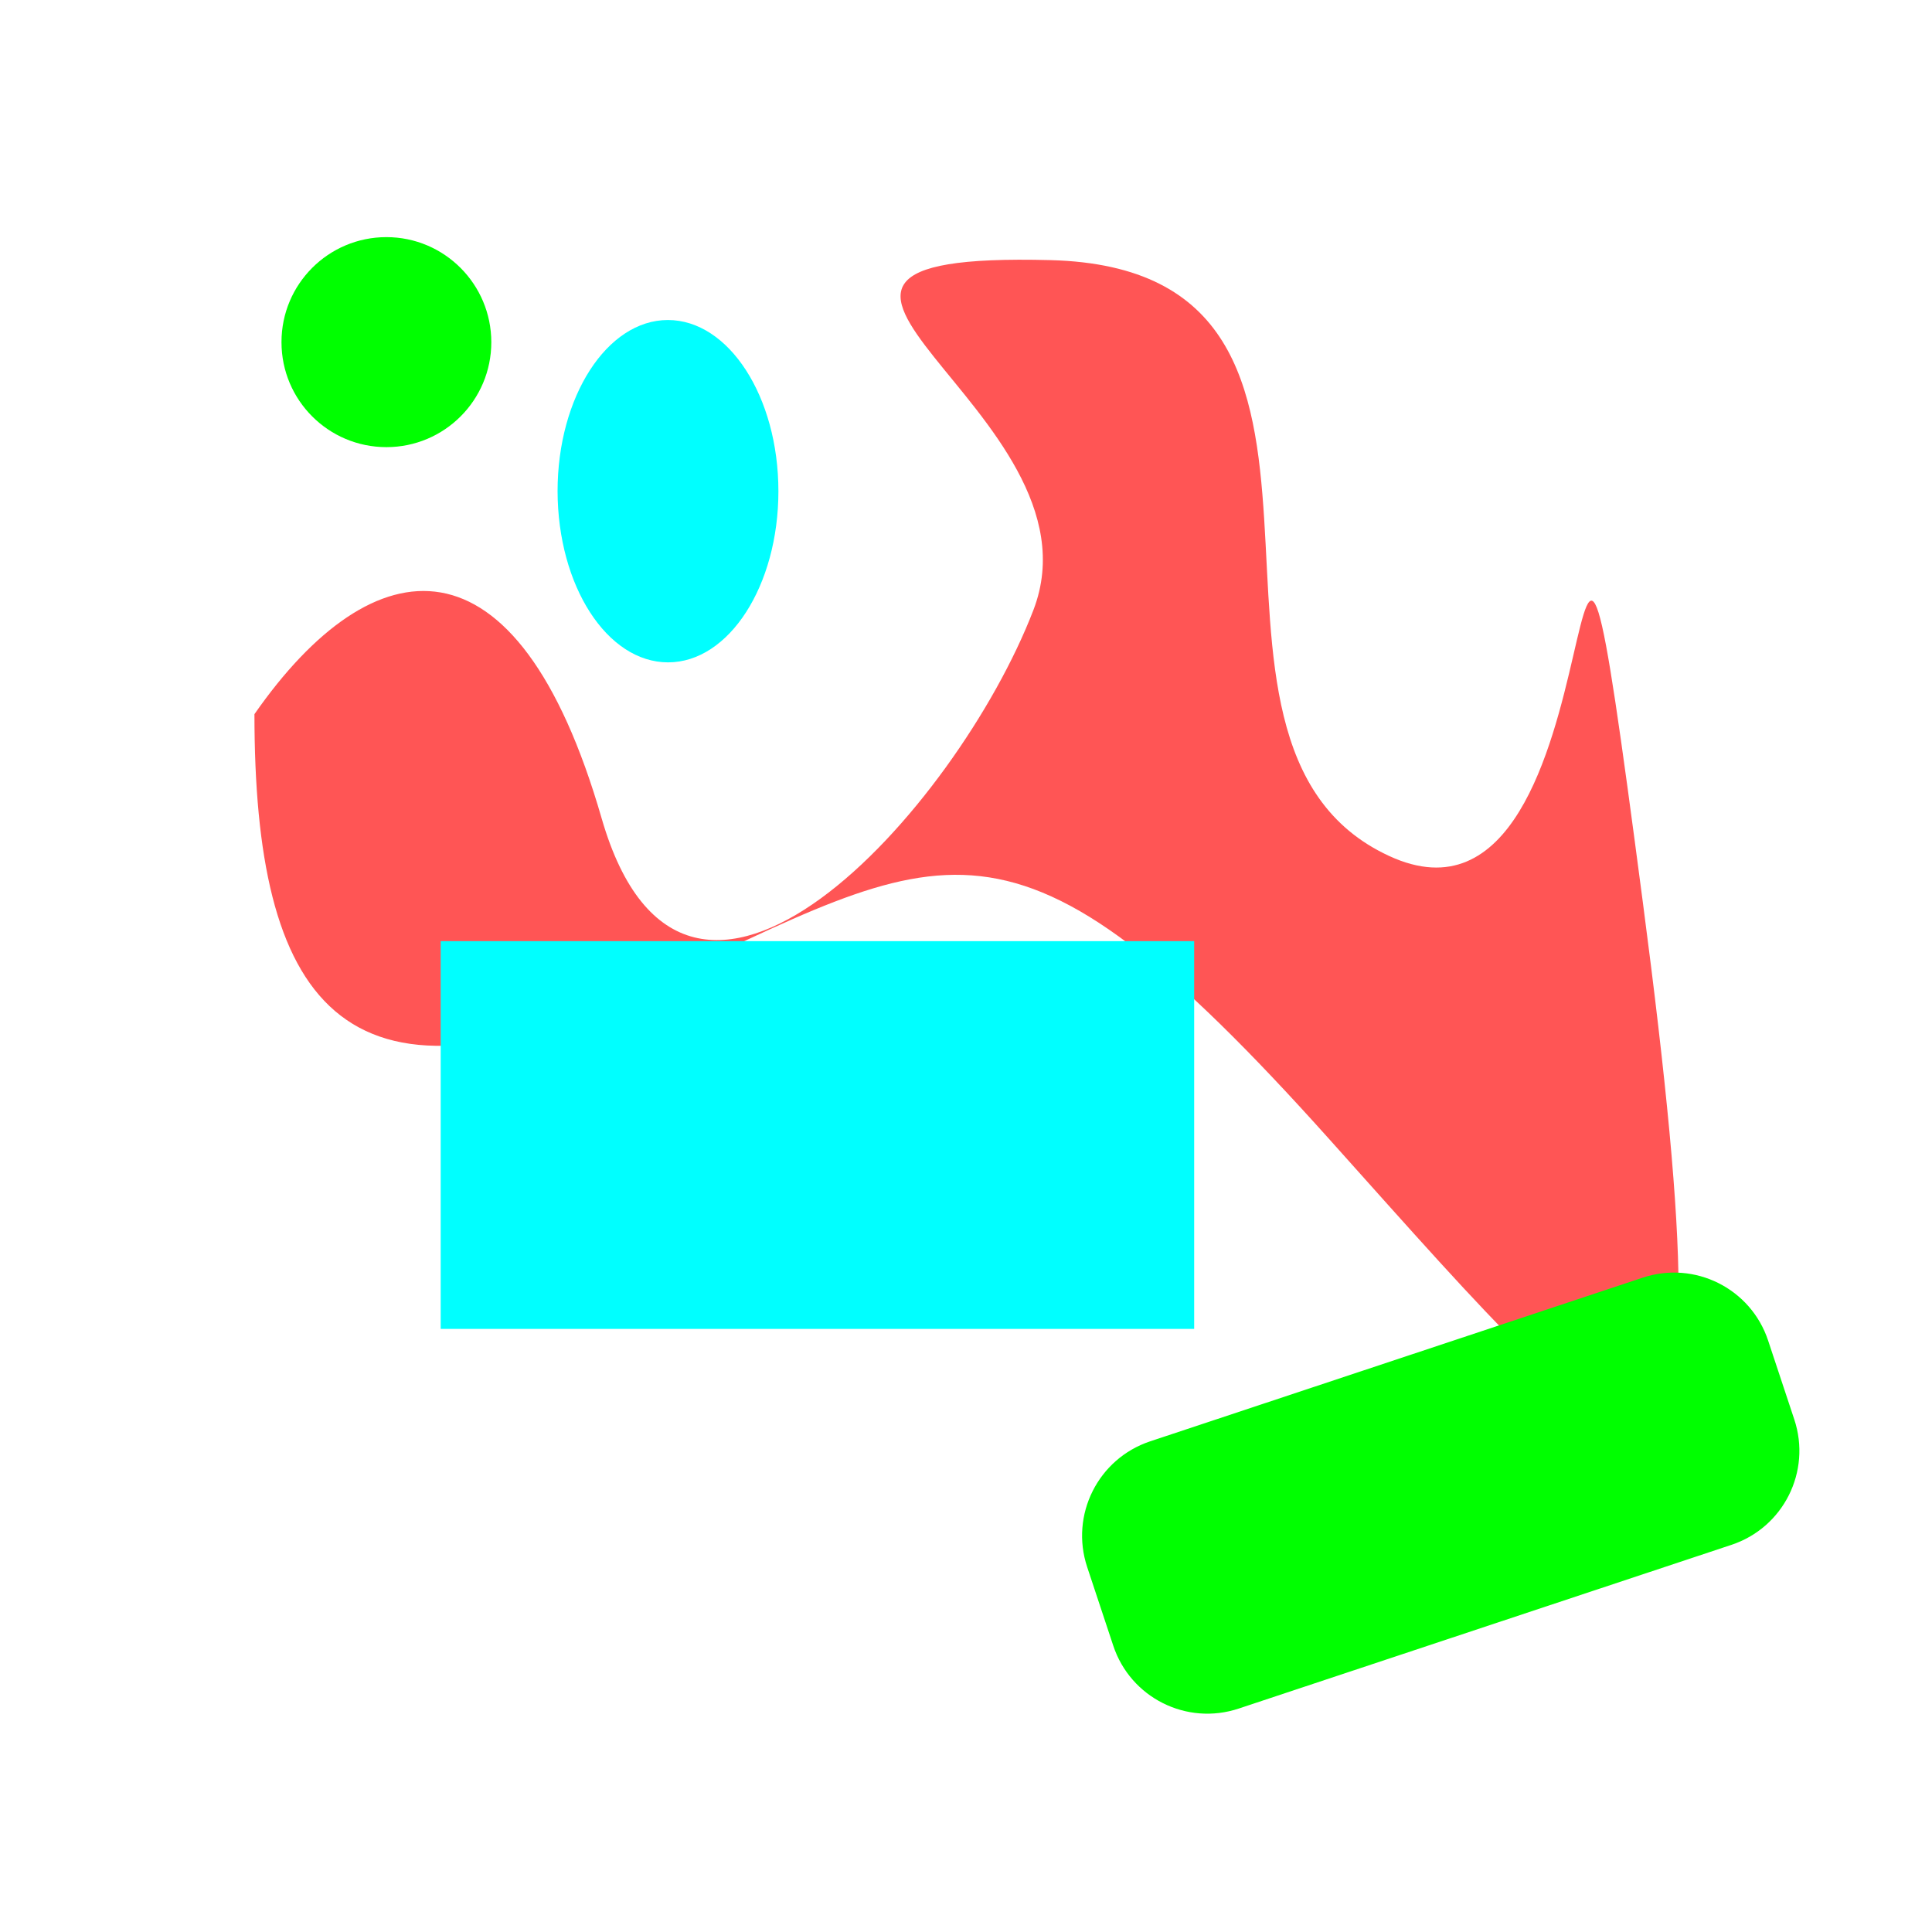 <svg xmlns:ns0="http://www.inkscape.org/namespaces/inkscape" xmlns:ns1="http://sodipodi.sourceforge.net/DTD/sodipodi-0.dtd" height="1000px" id="svg2" style="enable-background:new 0 0 1000 1000;" version="1.0" viewBox="0 0 1000 1000" width="1000px" x="0px" y="0px" ns1:docname="drawing.svg" ns0:version="0.48.2 r9819" xml:space="preserve">
<namedview bordercolor="#666666" borderopacity="1.0" id="base" pagecolor="#ffffff" showgrid="false" ns0:current-layer="layer1" ns0:cx="375" ns0:cy="520" ns0:document-units="px" ns0:pageopacity="0.0" ns0:pageshadow="2" ns0:window-height="578" ns0:window-maximized="0" ns0:window-width="751" ns0:window-x="0" ns0:window-y="22" ns0:zoom="0.35">
	</namedview>
<g id="layer1" transform="translate(0,-52.362)" ns0:groupmode="layer" ns0:label="Layer 1">
	<path d="M131.7,422   c0,146.9,43.8,215.4,201.6,142s188.4-107.7,355,78.3s210.3,244.8,162.1-122.4S846,554.2,719,495.4   C591.9,436.7,732.1,191.9,543.7,187c-188.4-4.9,30.7,78.3-8.8,181.1S355.2,627.6,311.4,475.9S193.1,333.9,131.7,422z" id="path2985" style="fill:#FF5555;stroke:#000000;stroke-width:0.00;" ns0:connector-curvature="0" />
	<rect height="200.7" id="rect2987" style="fill:#00FFFF;stroke:#000000;stroke-width:0.00;" width="390" x="228.1" y="539.5" />
	
		<path d="   M402.9,306.6c0,48.9-25.6,88.6-57.1,88.6c-31.6,0-57.1-39.6-57.2-88.6c0,0,0,0,0,0c0-48.9,25.6-88.6,57.1-88.6   S402.9,257.7,402.9,306.6C402.9,306.6,402.9,306.6,402.9,306.6z" id="path3008" style="fill:#00FFFF;stroke-width:0.00;" ns1:cx="157.14285" ns1:cy="168.57143" ns1:rx="57.142857" ns1:ry="88.571426" ns1:type="arc" />
	<path d="M595.3,798.4l254.9-84.7c27-9,56.1,5.6,65,32.6l13.5,40.7c9,27-5.6,56.1-32.6,65   l-254.9,84.7c-27,9-56.1-5.6-65-32.6l-13.5-40.7C553.8,836.5,568.3,807.4,595.3,798.4z" id="rect3010" style="fill:#00FF00;stroke-width:0.00;" />
	
		<path d="   M254.3,229.5c0,30-24.3,54.3-54.3,54.3c-30,0-54.3-24.3-54.3-54.3c0,0,0,0,0-0.1c0-30,24.3-54.3,54.3-54.3S254.3,199.5,254.3,229.5   C254.3,229.5,254.3,229.5,254.3,229.5z" id="path3038" style="fill:#00FF00;stroke-width:0.00;" ns1:cx="200" ns1:cy="177.14285" ns1:rx="54.285713" ns1:ry="54.285713" ns1:type="arc" />
</g>
</svg>